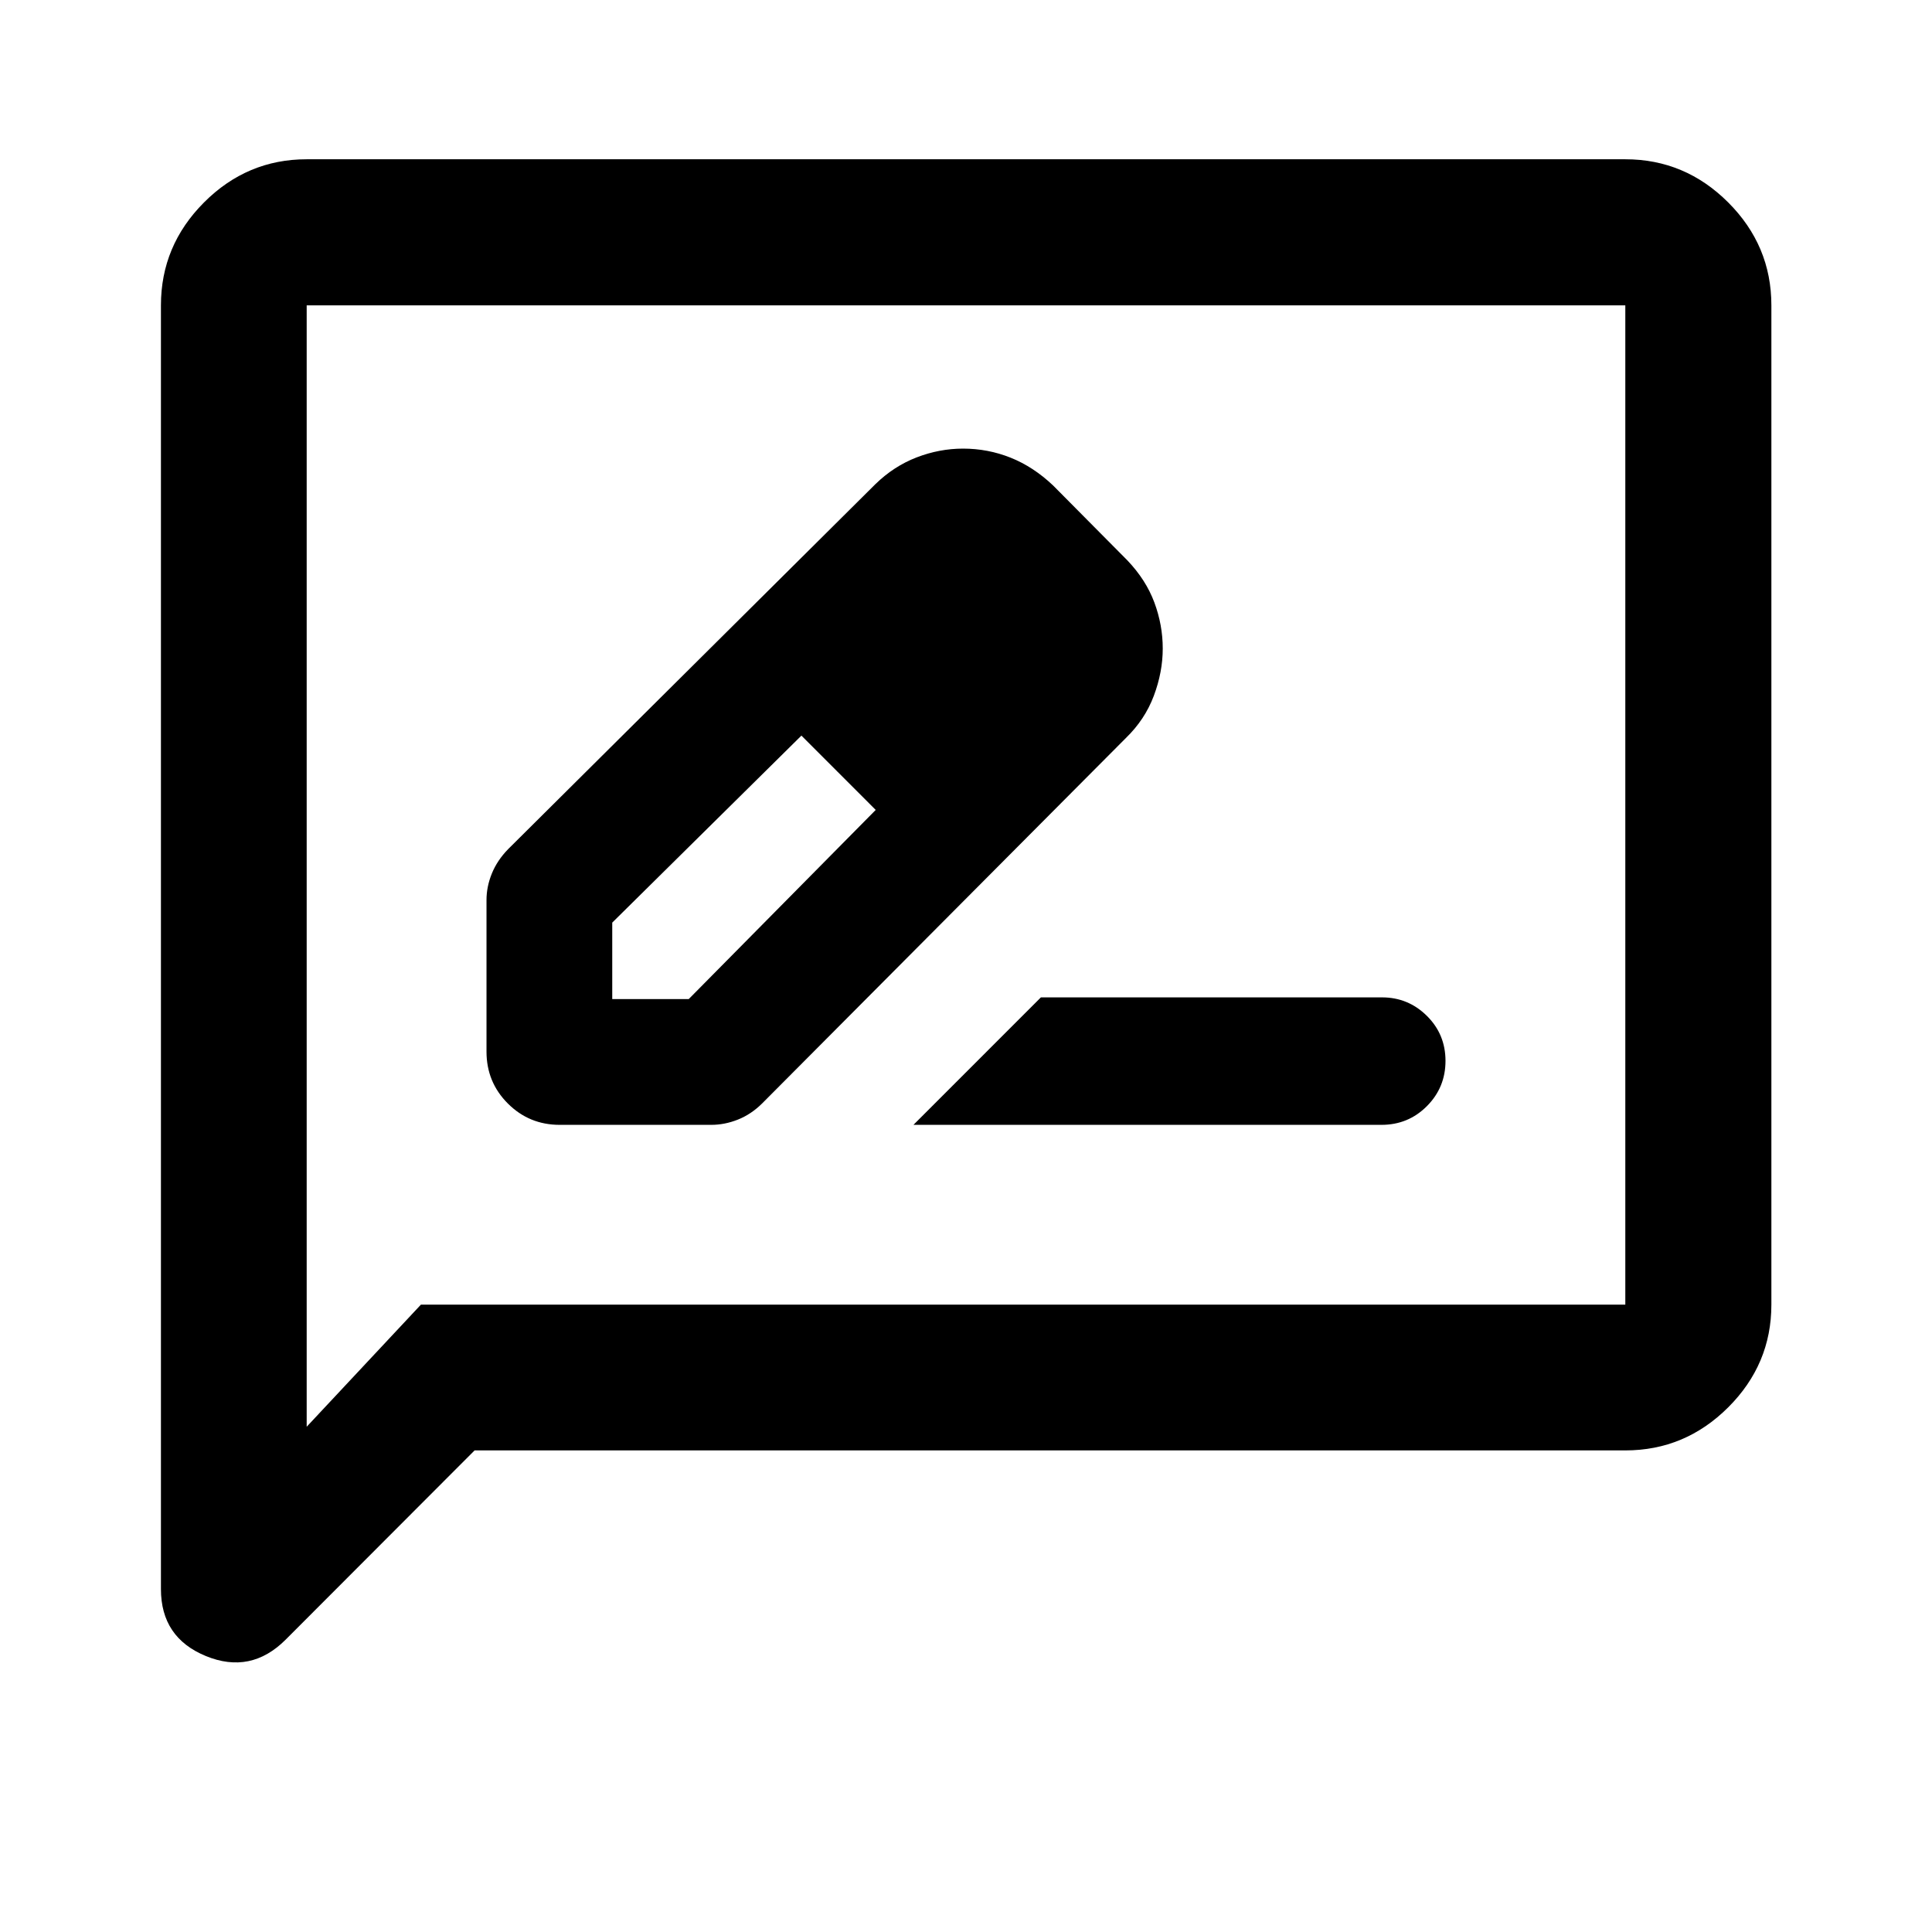 <svg xmlns="http://www.w3.org/2000/svg" height="40" viewBox="0 -960 960 960" width="40"><path d="M278.12-401.07h75.31q6.66 0 13.23-2.61t12.04-8.03l180.73-181.56q9.45-9.15 13.89-20.97 4.44-11.83 4.44-23.5t-4.16-22.88q-4.16-11.21-13.41-20.93l-36.91-37.22q-9.77-9.27-21.08-13.8-11.32-4.52-23.67-4.52-11.72 0-23.05 4.36-11.32 4.36-20.51 13.31L252.46-538.04q-5.42 5.58-8.07 12.1-2.65 6.51-2.65 13.18v75.31q0 15.17 10.6 25.77 10.61 10.61 25.78 10.61Zm237.49-236.87-37-37 37 37ZM304.22-463.56v-38l94-92.92 18.92 18 18 18.93-92.92 93.99h-38Zm112.92-112.92 18 18.93-36.92-36.93 18.92 18Zm36.75 175.41h232.56q13.31 0 22.56-9.29 9.25-9.28 9.25-22.5 0-13.21-9.27-22.38-9.28-9.17-22.28-9.17H517.22l-63.33 63.34ZM235.82-239.3l-93.88 94.03q-17.31 17.31-39.64 8.15-22.33-9.16-22.33-33.27v-637.89q0-29.68 21.4-51.13 21.4-21.45 51.02-21.45h655.22q29.68 0 51.13 21.45 21.45 21.45 21.45 51.13v496.56q0 29.61-21.45 51.02-21.45 21.4-51.13 21.4H235.82Zm-26.68-72.42h598.47v-496.56H152.39v557.22l56.75-60.66Zm-56.75 0v-496.56 496.56Z"/></svg>